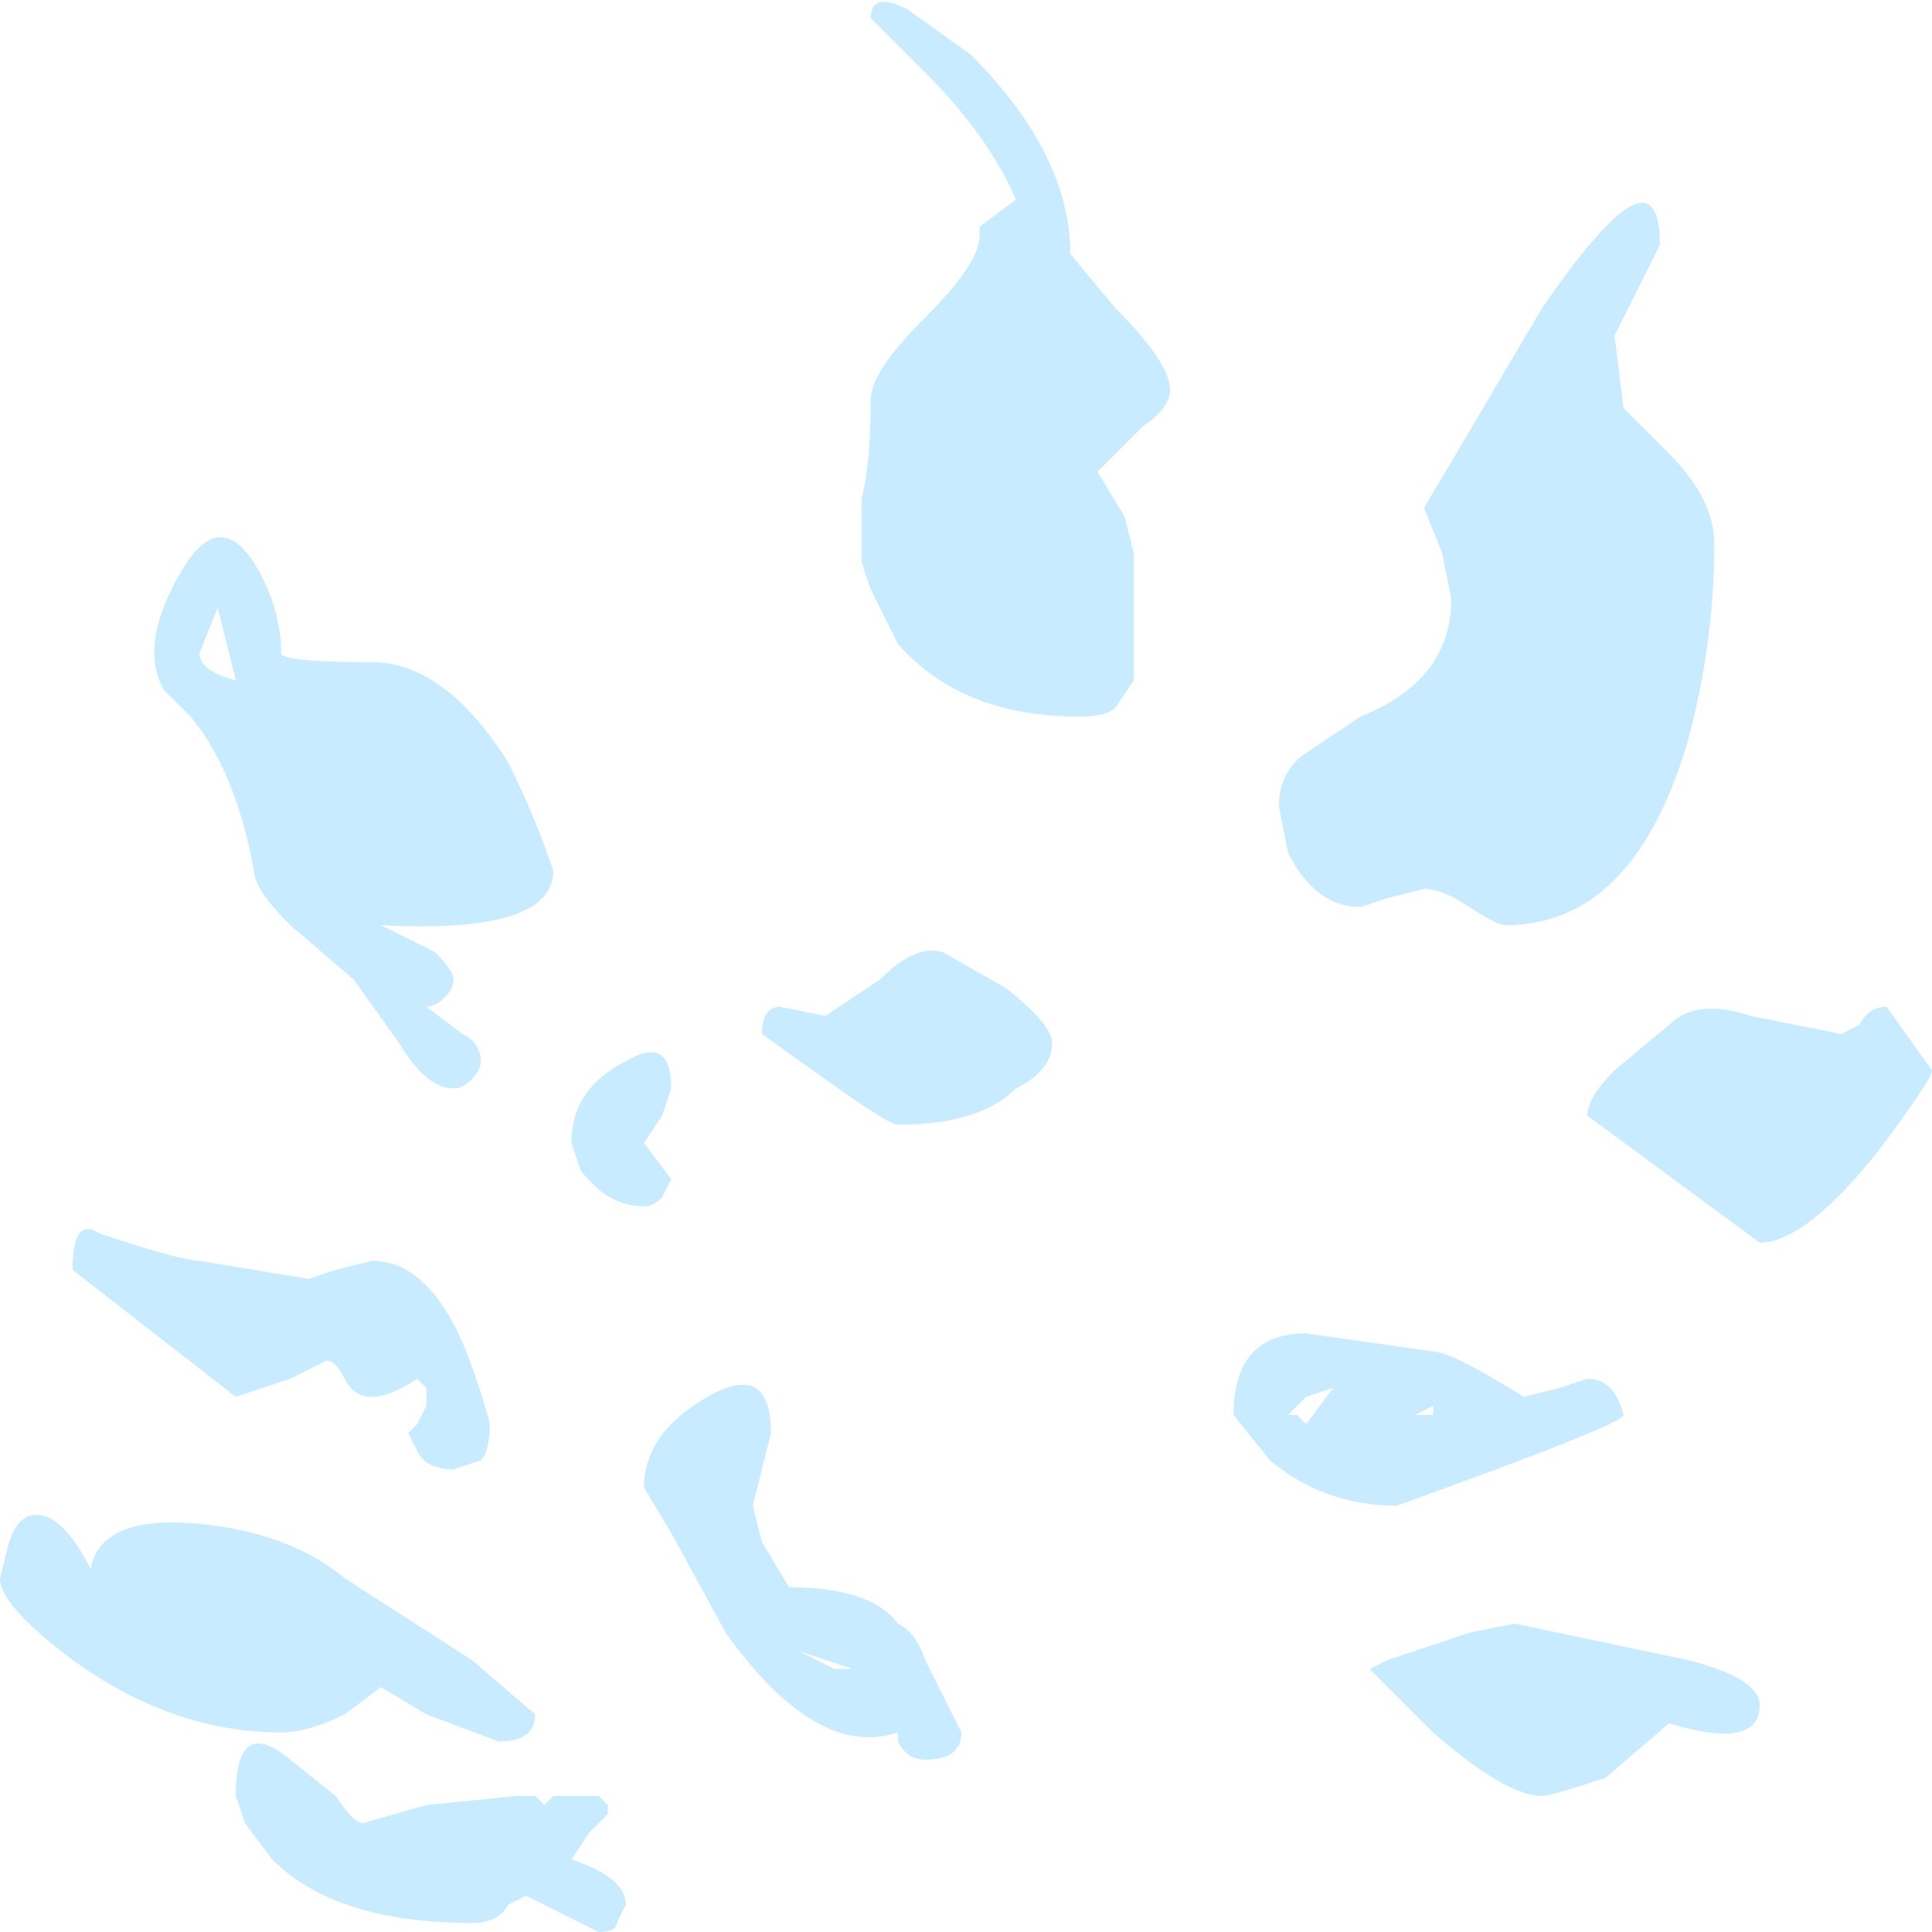 <?xml version="1.0" encoding="UTF-8" standalone="no"?>
<svg xmlns:xlink="http://www.w3.org/1999/xlink" height="10.65px" width="10.65px" xmlns="http://www.w3.org/2000/svg">
  <g transform="matrix(1.0, 0.0, 0.0, 1.0, 5.15, 7.15)">
    <path d="M3.75 -5.3 L3.8 -4.9 4.05 -4.65 Q4.3 -4.4 4.3 -4.15 4.3 -3.6 4.15 -3.05 3.85 -2.05 3.15 -2.05 3.1 -2.05 2.95 -2.15 2.8 -2.25 2.7 -2.25 L2.5 -2.2 2.35 -2.15 Q2.1 -2.15 1.95 -2.45 L1.9 -2.7 Q1.9 -2.9 2.05 -3.0 L2.35 -3.2 Q2.85 -3.4 2.85 -3.85 L2.8 -4.1 2.7 -4.35 3.35 -5.45 Q4.0 -6.4 4.0 -5.8 L3.9 -5.6 3.75 -5.3 M0.45 -6.05 Q0.3 -6.4 -0.05 -6.75 L-0.35 -7.05 Q-0.35 -7.2 -0.15 -7.1 L0.2 -6.85 Q0.75 -6.3 0.75 -5.75 L1.0 -5.45 Q1.3 -5.15 1.3 -5.0 1.3 -4.9 1.15 -4.8 L0.9 -4.55 1.05 -4.3 1.1 -4.1 1.1 -3.4 1.0 -3.25 Q0.95 -3.2 0.8 -3.2 0.15 -3.2 -0.2 -3.6 L-0.35 -3.9 -0.4 -4.05 -0.4 -4.4 Q-0.35 -4.6 -0.35 -4.95 -0.35 -5.1 -0.05 -5.4 0.25 -5.7 0.25 -5.85 L0.25 -5.9 0.45 -6.05 M0.45 -1.15 Q0.25 -0.95 -0.2 -0.95 -0.25 -0.95 -0.6 -1.2 L-0.95 -1.45 Q-0.95 -1.6 -0.85 -1.6 L-0.6 -1.55 -0.3 -1.75 Q-0.1 -1.95 0.05 -1.9 L0.4 -1.7 Q0.65 -1.5 0.65 -1.4 0.65 -1.25 0.45 -1.15 M3.75 -1.25 L4.05 -1.5 Q4.2 -1.65 4.5 -1.55 L5.0 -1.45 5.1 -1.5 Q5.15 -1.6 5.25 -1.6 L5.5 -1.25 Q5.5 -1.2 5.2 -0.8 4.8 -0.3 4.55 -0.3 L3.6 -1.0 Q3.6 -1.1 3.75 -1.25 M-4.6 -0.35 Q-4.15 -0.2 -4.05 -0.2 L-3.45 -0.1 Q-3.45 -0.1 -3.3 -0.15 L-3.1 -0.2 Q-2.8 -0.2 -2.6 0.25 -2.5 0.5 -2.45 0.7 -2.45 0.85 -2.5 0.9 L-2.65 0.95 Q-2.8 0.95 -2.85 0.85 L-2.9 0.75 -2.85 0.7 -2.8 0.6 Q-2.8 0.55 -2.8 0.5 L-2.85 0.45 Q-3.0 0.55 -3.1 0.55 -3.2 0.55 -3.25 0.45 -3.3 0.35 -3.35 0.35 L-3.55 0.45 -3.85 0.55 -4.75 -0.15 Q-4.75 -0.45 -4.6 -0.35 M-4.25 -3.35 Q-4.3 -3.45 -4.3 -3.55 -4.3 -3.75 -4.15 -4.0 -3.95 -4.35 -3.75 -4.05 -3.6 -3.8 -3.6 -3.55 -3.6 -3.5 -3.1 -3.5 -2.7 -3.5 -2.35 -2.95 -2.2 -2.65 -2.1 -2.35 -2.1 -2.0 -3.05 -2.05 L-2.75 -1.9 Q-2.65 -1.8 -2.65 -1.75 -2.65 -1.7 -2.7 -1.65 -2.75 -1.6 -2.8 -1.6 L-2.6 -1.45 Q-2.5 -1.4 -2.5 -1.3 -2.5 -1.25 -2.55 -1.2 -2.6 -1.15 -2.65 -1.15 -2.8 -1.15 -2.95 -1.4 L-3.2 -1.75 -3.55 -2.05 Q-3.75 -2.25 -3.75 -2.35 -3.85 -2.9 -4.1 -3.2 L-4.25 -3.35 M-4.05 -3.55 Q-4.05 -3.45 -3.85 -3.4 L-3.9 -3.6 -3.95 -3.8 -4.05 -3.55 M-1.5 -0.55 Q-1.55 -0.5 -1.6 -0.5 -1.8 -0.5 -1.95 -0.7 L-2.0 -0.85 Q-2.0 -1.15 -1.7 -1.3 -1.45 -1.45 -1.45 -1.15 L-1.5 -1.0 -1.6 -0.85 -1.45 -0.65 -1.5 -0.55 M-1.0 1.15 L-0.95 1.35 -0.8 1.6 Q-0.35 1.6 -0.2 1.8 -0.1 1.85 -0.05 2.0 L0.15 2.4 Q0.15 2.55 -0.05 2.55 -0.15 2.55 -0.2 2.45 L-0.2 2.4 Q-0.65 2.55 -1.15 1.85 L-1.45 1.3 -1.6 1.05 Q-1.6 0.75 -1.25 0.55 -0.9 0.35 -0.9 0.75 L-0.95 0.95 -1.0 1.15 M-0.55 2.05 L-0.45 2.05 -0.75 1.95 -0.55 2.05 M-3.6 2.4 Q-4.2 2.4 -4.75 2.0 -5.15 1.7 -5.15 1.55 L-5.1 1.35 Q-5.05 1.2 -4.95 1.2 -4.8 1.2 -4.65 1.5 -4.6 1.2 -4.05 1.25 -3.55 1.3 -3.25 1.55 L-2.55 2.0 -2.2 2.3 Q-2.2 2.45 -2.4 2.45 L-2.8 2.3 Q-3.05 2.15 -3.05 2.15 L-3.25 2.3 Q-3.45 2.4 -3.6 2.4 M-2.2 2.75 L-2.15 2.8 -2.1 2.75 -1.95 2.75 -1.9 2.75 -1.85 2.75 -1.8 2.8 -1.8 2.85 -1.9 2.95 -2.0 3.1 Q-1.7 3.2 -1.7 3.35 L-1.75 3.45 Q-1.75 3.5 -1.85 3.5 L-2.25 3.3 -2.35 3.35 Q-2.4 3.45 -2.55 3.45 -3.3 3.45 -3.65 3.1 L-3.8 2.9 -3.85 2.75 Q-3.85 2.3 -3.55 2.55 L-3.3 2.75 Q-3.2 2.9 -3.15 2.9 L-2.8 2.8 -2.3 2.75 -2.2 2.75 M-2.8 3.1 L-2.85 3.1 -2.55 3.1 -2.65 3.1 -2.8 3.1 M4.55 2.25 Q4.55 2.5 4.05 2.35 L3.7 2.65 Q3.4 2.75 3.35 2.75 3.15 2.75 2.75 2.4 L2.4 2.05 2.5 2.0 2.95 1.85 3.2 1.8 4.15 2.0 Q4.55 2.1 4.55 2.25 M3.6 0.45 Q3.75 0.45 3.8 0.65 3.8 0.7 2.55 1.15 2.15 1.15 1.85 0.9 L1.65 0.65 Q1.65 0.2 2.05 0.2 L2.75 0.3 Q2.85 0.3 3.25 0.55 L3.45 0.5 3.6 0.45 M2.2 0.5 L2.05 0.55 1.95 0.65 2.0 0.65 2.05 0.7 2.2 0.5 M2.75 0.65 L2.75 0.6 2.65 0.65 2.75 0.65 M3.75 2.25 Q3.65 2.3 3.45 2.4 L3.75 2.25" fill="#c9ebff" fill-rule="evenodd" stroke="none"/>
  </g>
</svg>
